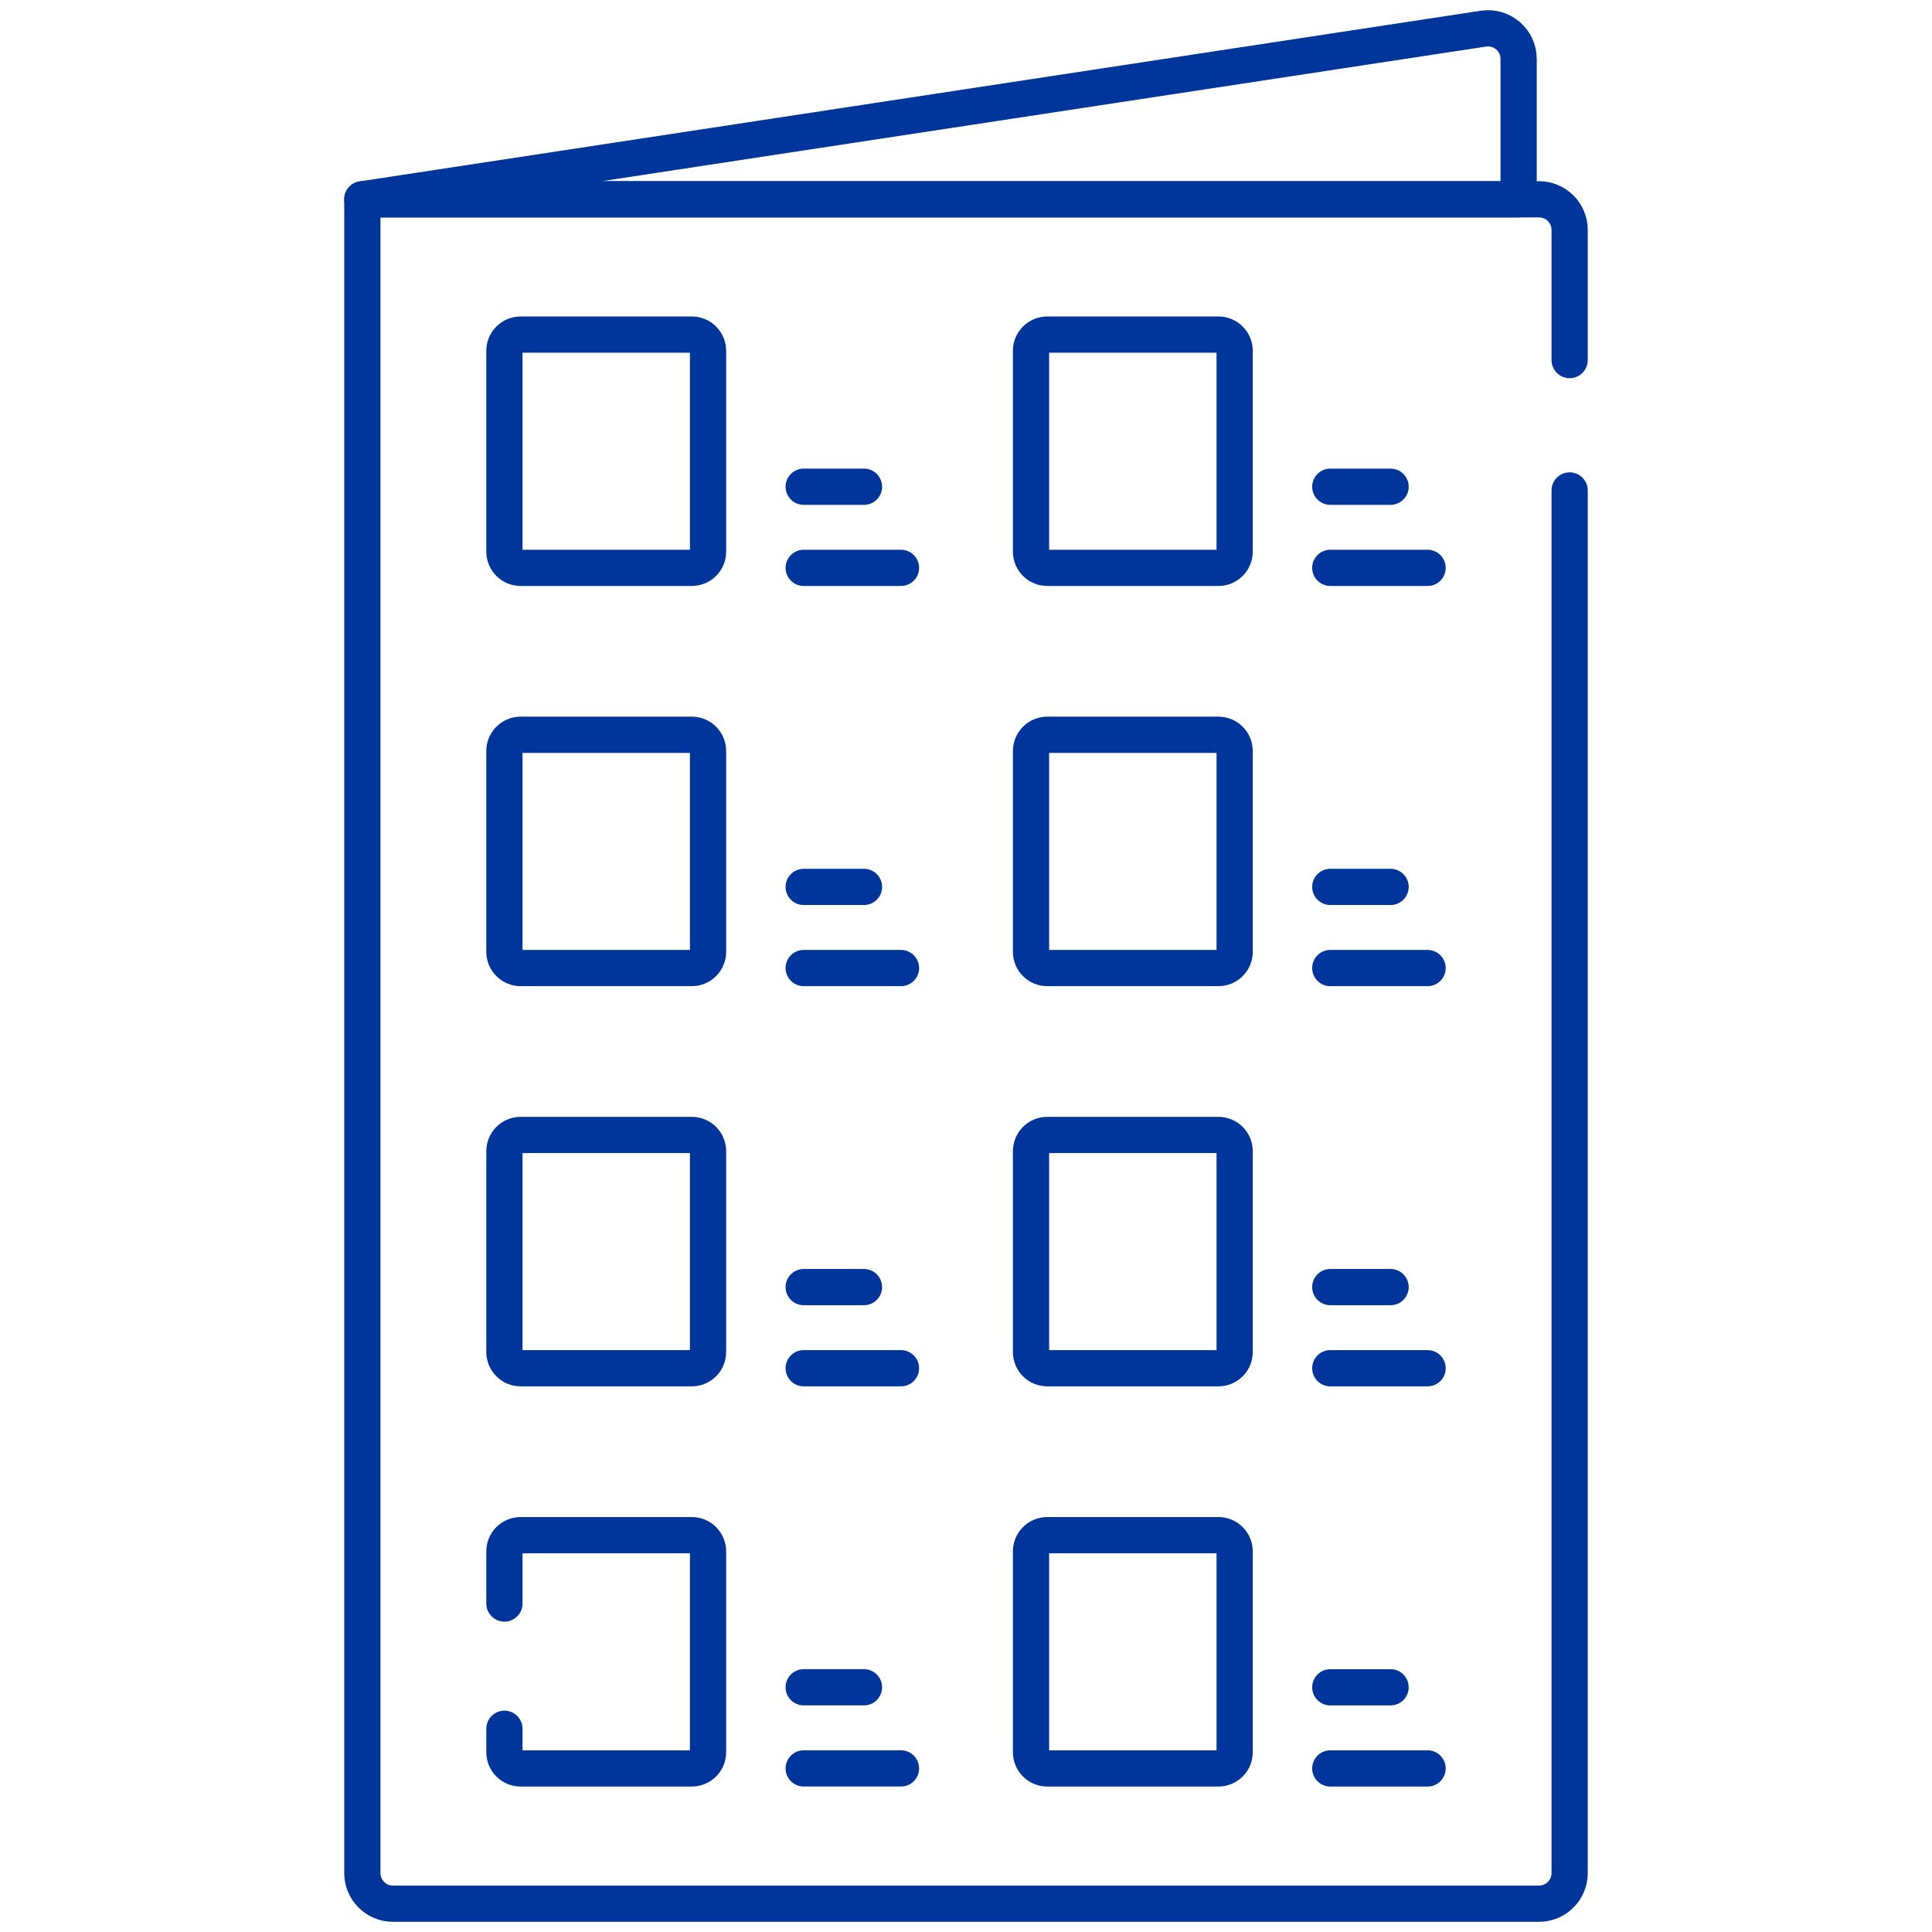  <svg xmlns="http://www.w3.org/2000/svg" viewBox="0 0 160 160" fill="none" stroke="#00359c">
    <path d="M129.991 40.616V155.119C129.991 155.792 129.724 156.437 129.248 156.913C128.773 157.389 128.127 157.656 127.455 157.656H32.544C31.872 157.656 31.227 157.389 30.751 156.913C30.275 156.437 30.008 155.792 30.008 155.119V16.505H127.455C128.127 16.505 128.773 16.772 129.248 17.248C129.724 17.724 129.991 18.369 129.991 19.041V29.82M66.558 40.308H71.551M66.558 47.028H74.616M110.169 40.308H115.162M110.169 47.028H118.227M66.558 73.45H71.551M66.558 80.17H74.616M110.169 73.45H115.162M110.169 80.17H118.227M66.558 106.592H71.551M66.558 113.311H74.616M110.169 106.592H115.162M110.169 113.311H118.227M66.558 139.733H71.551M66.558 146.453H74.616" stroke-width="3" stroke-miterlimit="10" stroke-linecap="round" stroke-linejoin="round"/>
    <path d="M41.773 132.798V128.479C41.773 128.302 41.807 128.128 41.875 127.965C41.943 127.801 42.041 127.653 42.166 127.528C42.291 127.404 42.439 127.305 42.602 127.237C42.766 127.17 42.94 127.135 43.117 127.135H57.293C57.469 127.135 57.644 127.17 57.807 127.237C57.97 127.305 58.118 127.404 58.243 127.528C58.368 127.653 58.467 127.801 58.535 127.965C58.602 128.128 58.637 128.302 58.637 128.479V145.11C58.637 145.286 58.602 145.461 58.535 145.624C58.467 145.787 58.368 145.935 58.243 146.06C58.118 146.185 57.97 146.284 57.807 146.351C57.644 146.419 57.469 146.454 57.293 146.454H43.117C42.94 146.454 42.766 146.419 42.602 146.351C42.439 146.284 42.291 146.185 42.166 146.06C42.041 145.935 41.943 145.787 41.875 145.624C41.807 145.461 41.773 145.286 41.773 145.11V143.168M110.169 139.734H115.162M110.169 146.454H118.227M57.293 47.028H43.117C42.941 47.028 42.766 46.993 42.603 46.926C42.44 46.858 42.291 46.759 42.167 46.635C42.042 46.51 41.943 46.362 41.875 46.199C41.808 46.035 41.773 45.861 41.773 45.684V29.053C41.773 28.877 41.808 28.702 41.875 28.539C41.943 28.376 42.042 28.228 42.167 28.103C42.291 27.978 42.44 27.879 42.603 27.811C42.766 27.744 42.941 27.709 43.117 27.709H57.293C57.47 27.709 57.644 27.744 57.807 27.811C57.971 27.879 58.119 27.978 58.244 28.103C58.368 28.228 58.467 28.376 58.535 28.539C58.602 28.702 58.637 28.877 58.637 29.053V45.684C58.637 46.041 58.496 46.382 58.243 46.635C57.991 46.886 57.65 47.028 57.293 47.028ZM100.904 47.028H86.728C86.552 47.028 86.377 46.993 86.214 46.926C86.051 46.858 85.903 46.759 85.778 46.635C85.653 46.51 85.554 46.362 85.487 46.199C85.419 46.035 85.384 45.861 85.384 45.684V29.053C85.384 28.877 85.419 28.702 85.487 28.539C85.554 28.376 85.653 28.228 85.778 28.103C85.903 27.978 86.051 27.879 86.214 27.811C86.377 27.744 86.552 27.709 86.728 27.709H100.904C101.081 27.709 101.256 27.744 101.419 27.811C101.582 27.879 101.73 27.978 101.855 28.103C101.98 28.228 102.079 28.376 102.146 28.539C102.214 28.702 102.248 28.877 102.248 29.053V45.684C102.248 45.861 102.214 46.035 102.146 46.199C102.079 46.362 101.98 46.51 101.855 46.635C101.73 46.759 101.582 46.858 101.419 46.926C101.256 46.993 101.081 47.028 100.904 47.028ZM57.293 80.17H43.117C42.941 80.17 42.766 80.135 42.603 80.068C42.44 80 42.291 79.901 42.167 79.776C42.042 79.652 41.943 79.504 41.875 79.34C41.808 79.177 41.773 79.002 41.773 78.826V62.195C41.773 62.019 41.808 61.844 41.875 61.681C41.943 61.518 42.042 61.37 42.167 61.245C42.291 61.12 42.44 61.021 42.603 60.953C42.766 60.886 42.941 60.851 43.117 60.851H57.293C57.47 60.851 57.644 60.886 57.807 60.953C57.971 61.021 58.119 61.12 58.244 61.245C58.368 61.37 58.467 61.518 58.535 61.681C58.602 61.844 58.637 62.019 58.637 62.195V78.826C58.637 79.183 58.496 79.524 58.243 79.776C57.991 80.028 57.65 80.17 57.293 80.17ZM100.904 80.17H86.728C86.552 80.17 86.377 80.135 86.214 80.068C86.051 80 85.903 79.901 85.778 79.776C85.653 79.652 85.554 79.504 85.487 79.34C85.419 79.177 85.384 79.002 85.384 78.826V62.195C85.384 62.019 85.419 61.844 85.487 61.681C85.554 61.518 85.653 61.37 85.778 61.245C85.903 61.12 86.051 61.021 86.214 60.953C86.377 60.886 86.552 60.851 86.728 60.851H100.904C101.081 60.851 101.256 60.886 101.419 60.953C101.582 61.021 101.73 61.12 101.855 61.245C101.98 61.37 102.079 61.518 102.146 61.681C102.214 61.844 102.248 62.019 102.248 62.195V78.826C102.248 79.002 102.214 79.177 102.146 79.34C102.079 79.504 101.98 79.652 101.855 79.776C101.73 79.901 101.582 80 101.419 80.068C101.256 80.135 101.081 80.17 100.904 80.17ZM57.293 113.312H43.117C42.941 113.312 42.766 113.277 42.603 113.21C42.44 113.142 42.291 113.043 42.167 112.918C42.042 112.793 41.943 112.645 41.875 112.482C41.808 112.319 41.773 112.144 41.773 111.968V95.337C41.773 95.16 41.808 94.986 41.875 94.823C41.943 94.659 42.042 94.511 42.167 94.386C42.291 94.262 42.44 94.163 42.603 94.095C42.766 94.028 42.941 93.993 43.117 93.993H57.293C57.47 93.993 57.644 94.028 57.807 94.095C57.971 94.163 58.119 94.262 58.244 94.386C58.368 94.511 58.467 94.659 58.535 94.823C58.602 94.986 58.637 95.16 58.637 95.337V111.968C58.637 112.324 58.496 112.666 58.243 112.918C57.991 113.17 57.65 113.312 57.293 113.312ZM100.904 113.312H86.728C86.552 113.312 86.377 113.277 86.214 113.21C86.051 113.142 85.903 113.043 85.778 112.918C85.653 112.793 85.554 112.645 85.487 112.482C85.419 112.319 85.384 112.144 85.384 111.968V95.337C85.384 95.16 85.419 94.986 85.487 94.823C85.554 94.659 85.653 94.511 85.778 94.386C85.903 94.262 86.051 94.163 86.214 94.095C86.377 94.028 86.552 93.993 86.728 93.993H100.904C101.081 93.993 101.256 94.028 101.419 94.095C101.582 94.163 101.73 94.262 101.855 94.386C101.98 94.511 102.079 94.659 102.146 94.823C102.214 94.986 102.248 95.16 102.248 95.337V111.968C102.248 112.144 102.214 112.319 102.146 112.482C102.079 112.645 101.98 112.793 101.855 112.918C101.73 113.043 101.582 113.142 101.419 113.21C101.256 113.277 101.081 113.312 100.904 113.312ZM100.904 146.454H86.728C86.552 146.454 86.377 146.419 86.214 146.351C86.051 146.284 85.903 146.185 85.778 146.06C85.653 145.935 85.554 145.787 85.487 145.624C85.419 145.461 85.384 145.286 85.384 145.11V128.479C85.384 128.302 85.419 128.128 85.487 127.965C85.554 127.801 85.653 127.653 85.778 127.528C85.903 127.404 86.051 127.305 86.214 127.237C86.377 127.17 86.552 127.135 86.728 127.135H100.904C101.081 127.135 101.256 127.17 101.419 127.237C101.582 127.305 101.73 127.404 101.855 127.528C101.98 127.653 102.079 127.801 102.146 127.965C102.214 128.128 102.248 128.302 102.248 128.479V145.11C102.248 145.286 102.214 145.461 102.146 145.624C102.079 145.787 101.98 145.935 101.855 146.06C101.73 146.185 101.582 146.284 101.419 146.351C101.256 146.419 101.081 146.454 100.904 146.454ZM30.008 16.505L122.849 2.373C124.384 2.14 125.766 3.327 125.766 4.879V16.505H30.008Z" stroke-width="3" stroke-miterlimit="10" stroke-linecap="round" stroke-linejoin="round"/>
</svg>